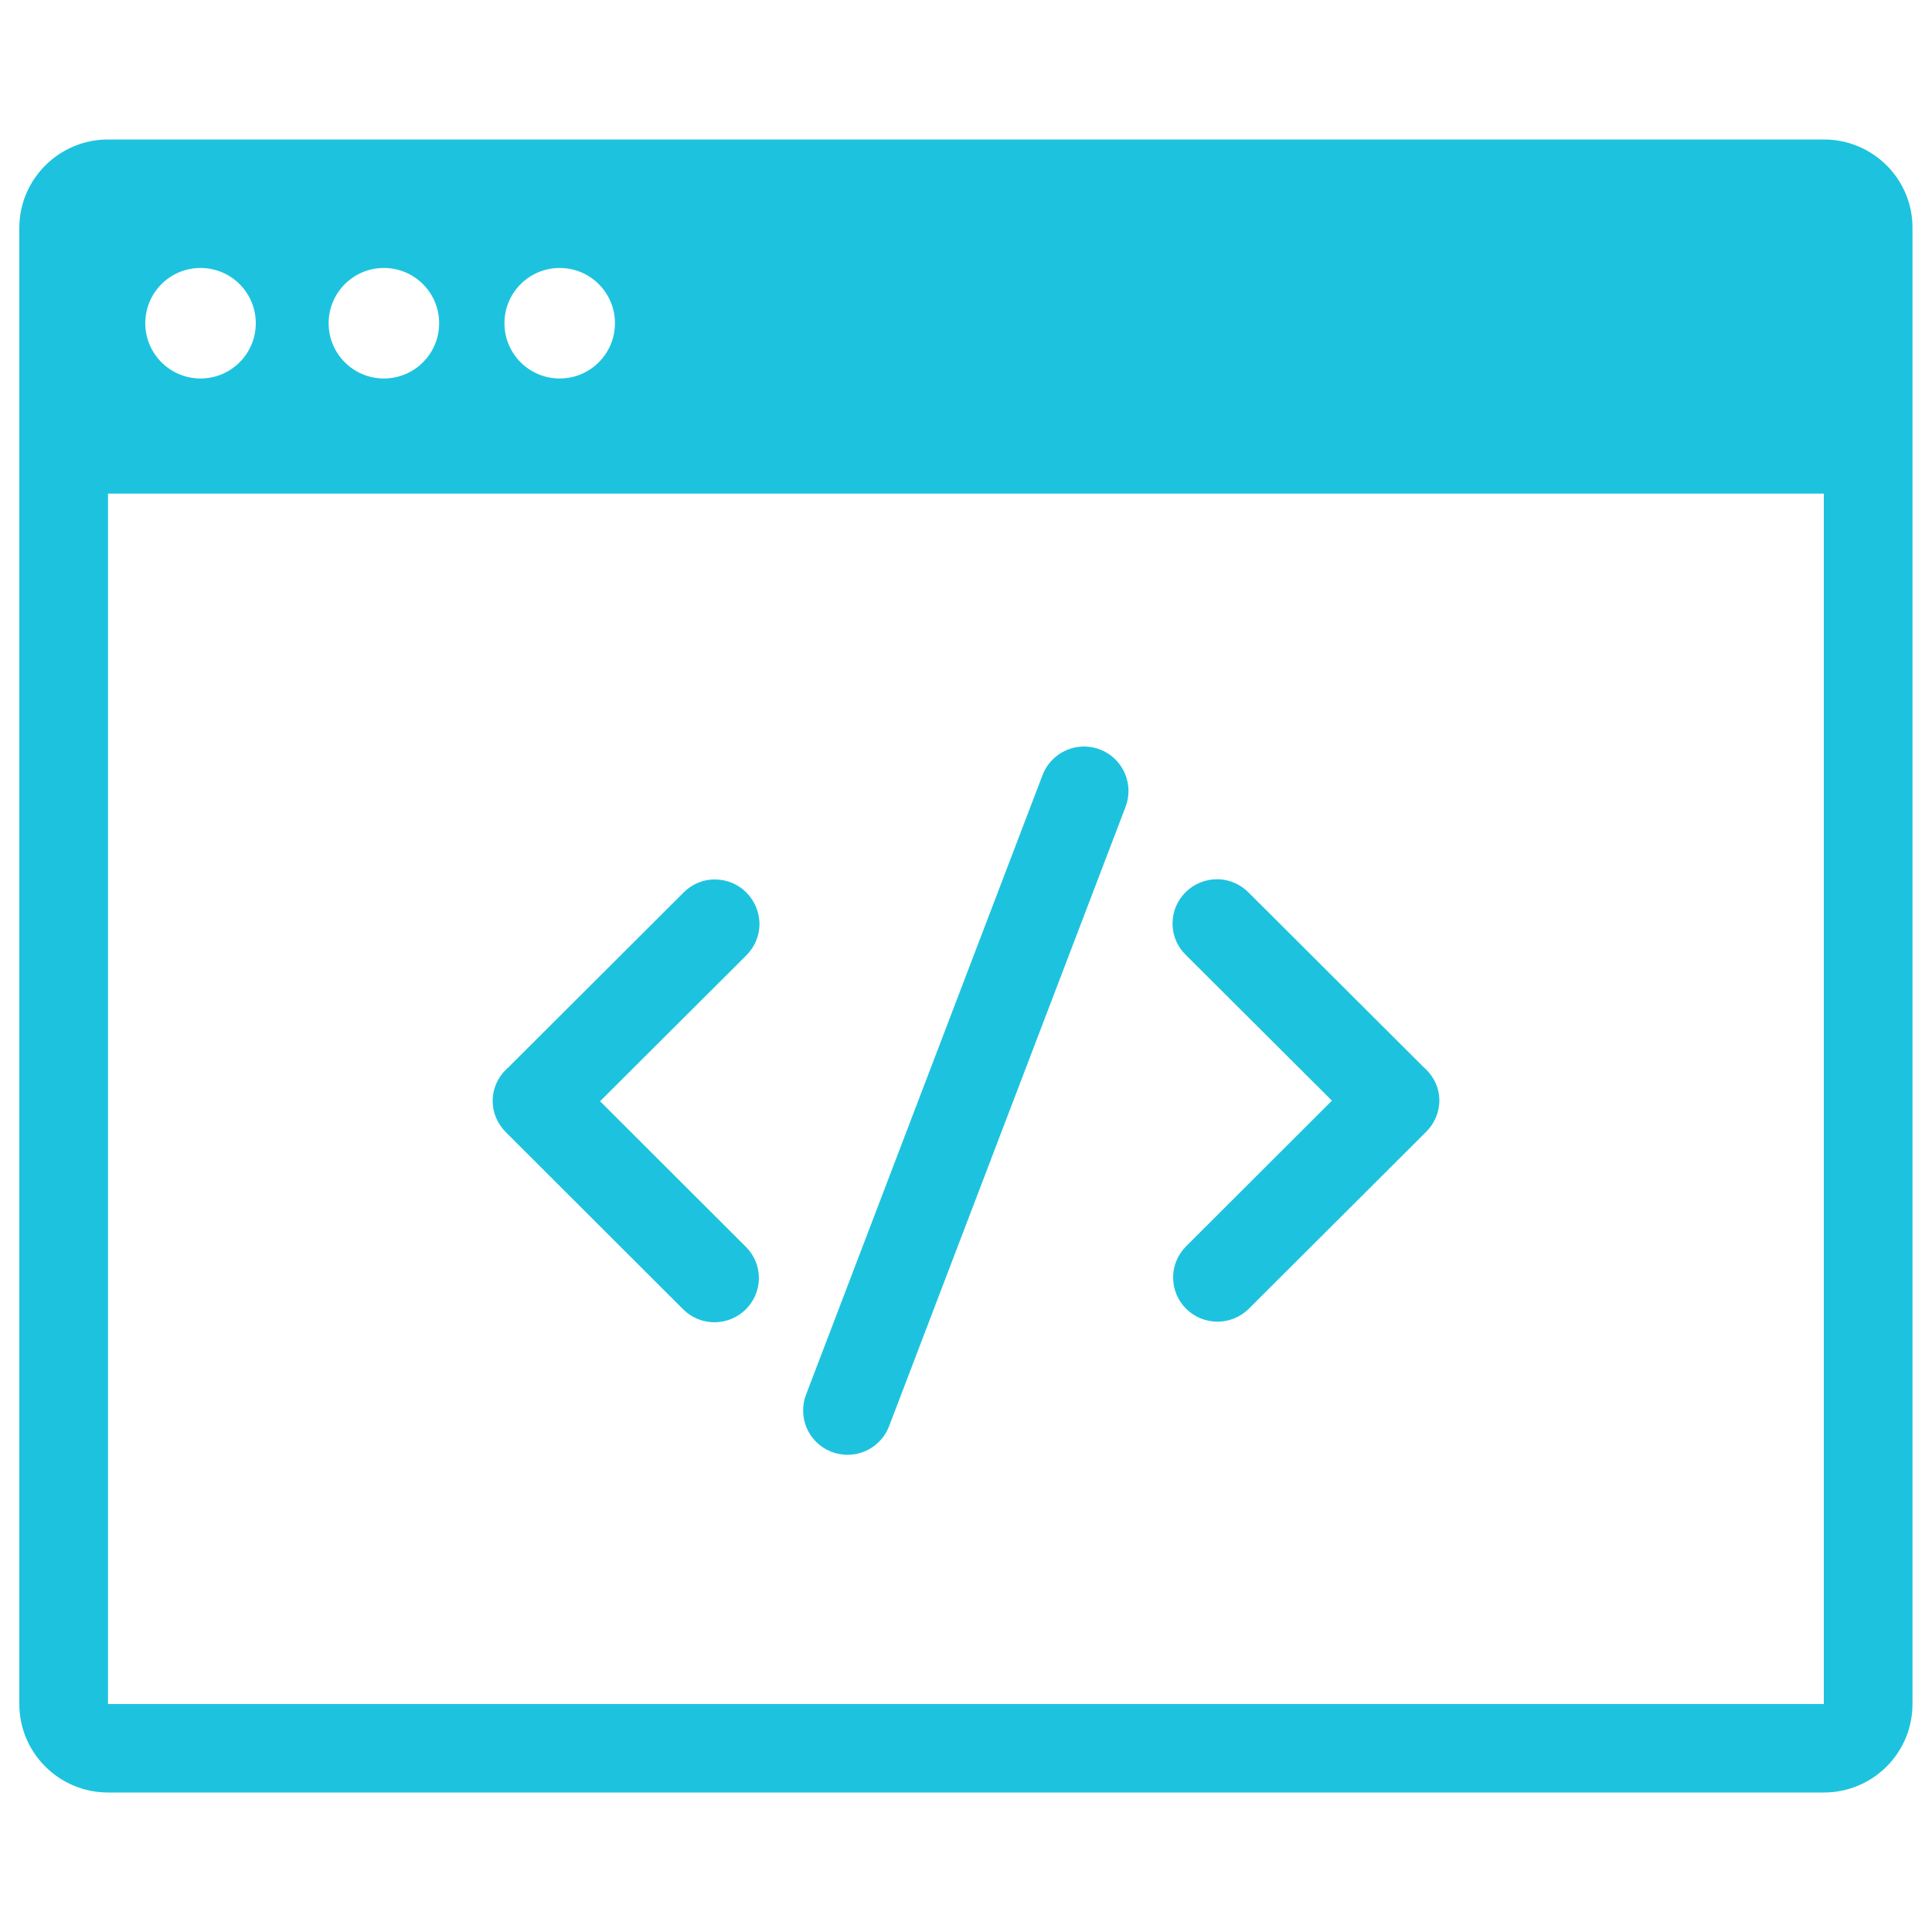 <?xml version="1.0" encoding="UTF-8" standalone="no"?>
<!-- Svg Vector Icons : http://www.onlinewebfonts.com/icon -->

<svg
   xmlns:dc="http://purl.org/dc/elements/1.1/"
   xmlns:cc="http://creativecommons.org/ns#"
   xmlns:rdf="http://www.w3.org/1999/02/22-rdf-syntax-ns#"
   xmlns:svg="http://www.w3.org/2000/svg"
   xmlns="http://www.w3.org/2000/svg"
   xmlns:sodipodi="http://sodipodi.sourceforge.net/DTD/sodipodi-0.dtd"
   xmlns:inkscape="http://www.inkscape.org/namespaces/inkscape"
   version="1.1"
   x="0px"
   y="0px"
   viewBox="0 0 1000 1000"
   enable-background="new 0 0 1000 1000"
   xml:space="preserve"
   id="svg2"
   inkscape:version="0.91 r13725"
   sodipodi:docname="code-top-icon.svg"><defs
     id="defs18" /><sodipodi:namedview
     pagecolor="#ffffff"
     bordercolor="#666666"
     borderopacity="1"
     objecttolerance="10"
     gridtolerance="10"
     guidetolerance="10"
     inkscape:pageopacity="0"
     inkscape:pageshadow="2"
     inkscape:window-width="1294"
     inkscape:window-height="767"
     id="namedview16"
     showgrid="false"
     inkscape:zoom="0.236"
     inkscape:cx="38.135593"
     inkscape:cy="500"
     inkscape:window-x="0"
     inkscape:window-y="0"
     inkscape:window-maximized="0"
     inkscape:current-layer="g6" /><g
     id="g6"><path
       d="M370,455.2c-6.5,0-12.3,2.7-16.4,7l0,0l-90.5,90.3c-4.9,4.2-8.1,10.4-8.1,17.3c0,6.4,2.7,12.2,7,16.4l0,0l91.8,91.7l0,0c4.1,4,9.8,6.5,16,6.5c12.7,0,23-10.3,23-22.9c0-6.2-2.5-11.8-6.5-15.9l0,0l-75.7-75.6l75.5-75.3l0,0c4.3-4.2,7-10,7-16.4C393,465.4,382.7,455.2,370,455.2z"
       id="path8"
       style="fill:#1dc3de;fill-opacity:1" /><path
       d="M561.1,386.4c-9.9,0-18.4,6.3-21.6,15.1L417.2,721.9c-1,2.5-1.5,5.3-1.5,8.2c0,12.7,10.3,22.9,23,22.9c9.9,0,18.4-6.3,21.6-15.1l122.3-320.3c1-2.6,1.5-5.3,1.5-8.2C584.1,396.7,573.8,386.4,561.1,386.4z"
       id="path10"
       style="fill:#1dc3de;fill-opacity:1" /><path
       d="M944.1,72.2H55.9C30.6,72.2,10,92.7,10,118v764c0,25.3,20.6,45.8,45.9,45.8h888.1c25.4,0,45.9-20.5,45.9-45.8V118C990,92.7,969.4,72.2,944.1,72.2z M289.7,138.7c15.8,0,28.6,12.8,28.6,28.6s-12.8,28.6-28.6,28.6s-28.6-12.8-28.6-28.6S273.9,138.7,289.7,138.7z M198.7,138.7c15.8,0,28.6,12.8,28.6,28.6s-12.8,28.6-28.6,28.6s-28.6-12.8-28.6-28.6S182.9,138.7,198.7,138.7z M103.8,138.7c15.8,0,28.6,12.8,28.6,28.6s-12.8,28.6-28.6,28.6c-15.8,0-28.6-12.8-28.6-28.6S88,138.7,103.8,138.7z M944.1,882H55.9V255.5h45.9h796.3h45.9V882z"
       id="path12"
       style="fill:#1dc3de;fill-opacity:1" /><path
       d="M736.9,552.4l-90.5-90.3l0,0c-4.2-4.3-10-7-16.5-7c-12.7,0-23,10.3-23,22.9c0,6.5,2.7,12.3,7,16.4l0,0l75.5,75.3l-75.7,75.6l0,0c-4,4.1-6.5,9.7-6.5,15.9c0,12.7,10.3,22.9,23,22.9c6.2,0,11.8-2.5,16-6.5l0,0l91.8-91.6l0,0c4.3-4.2,7-10,7-16.4C745,562.8,741.8,556.6,736.9,552.4z"
       id="path14"
       style="fill:#1dc3de;fill-opacity:1" /></g></svg>